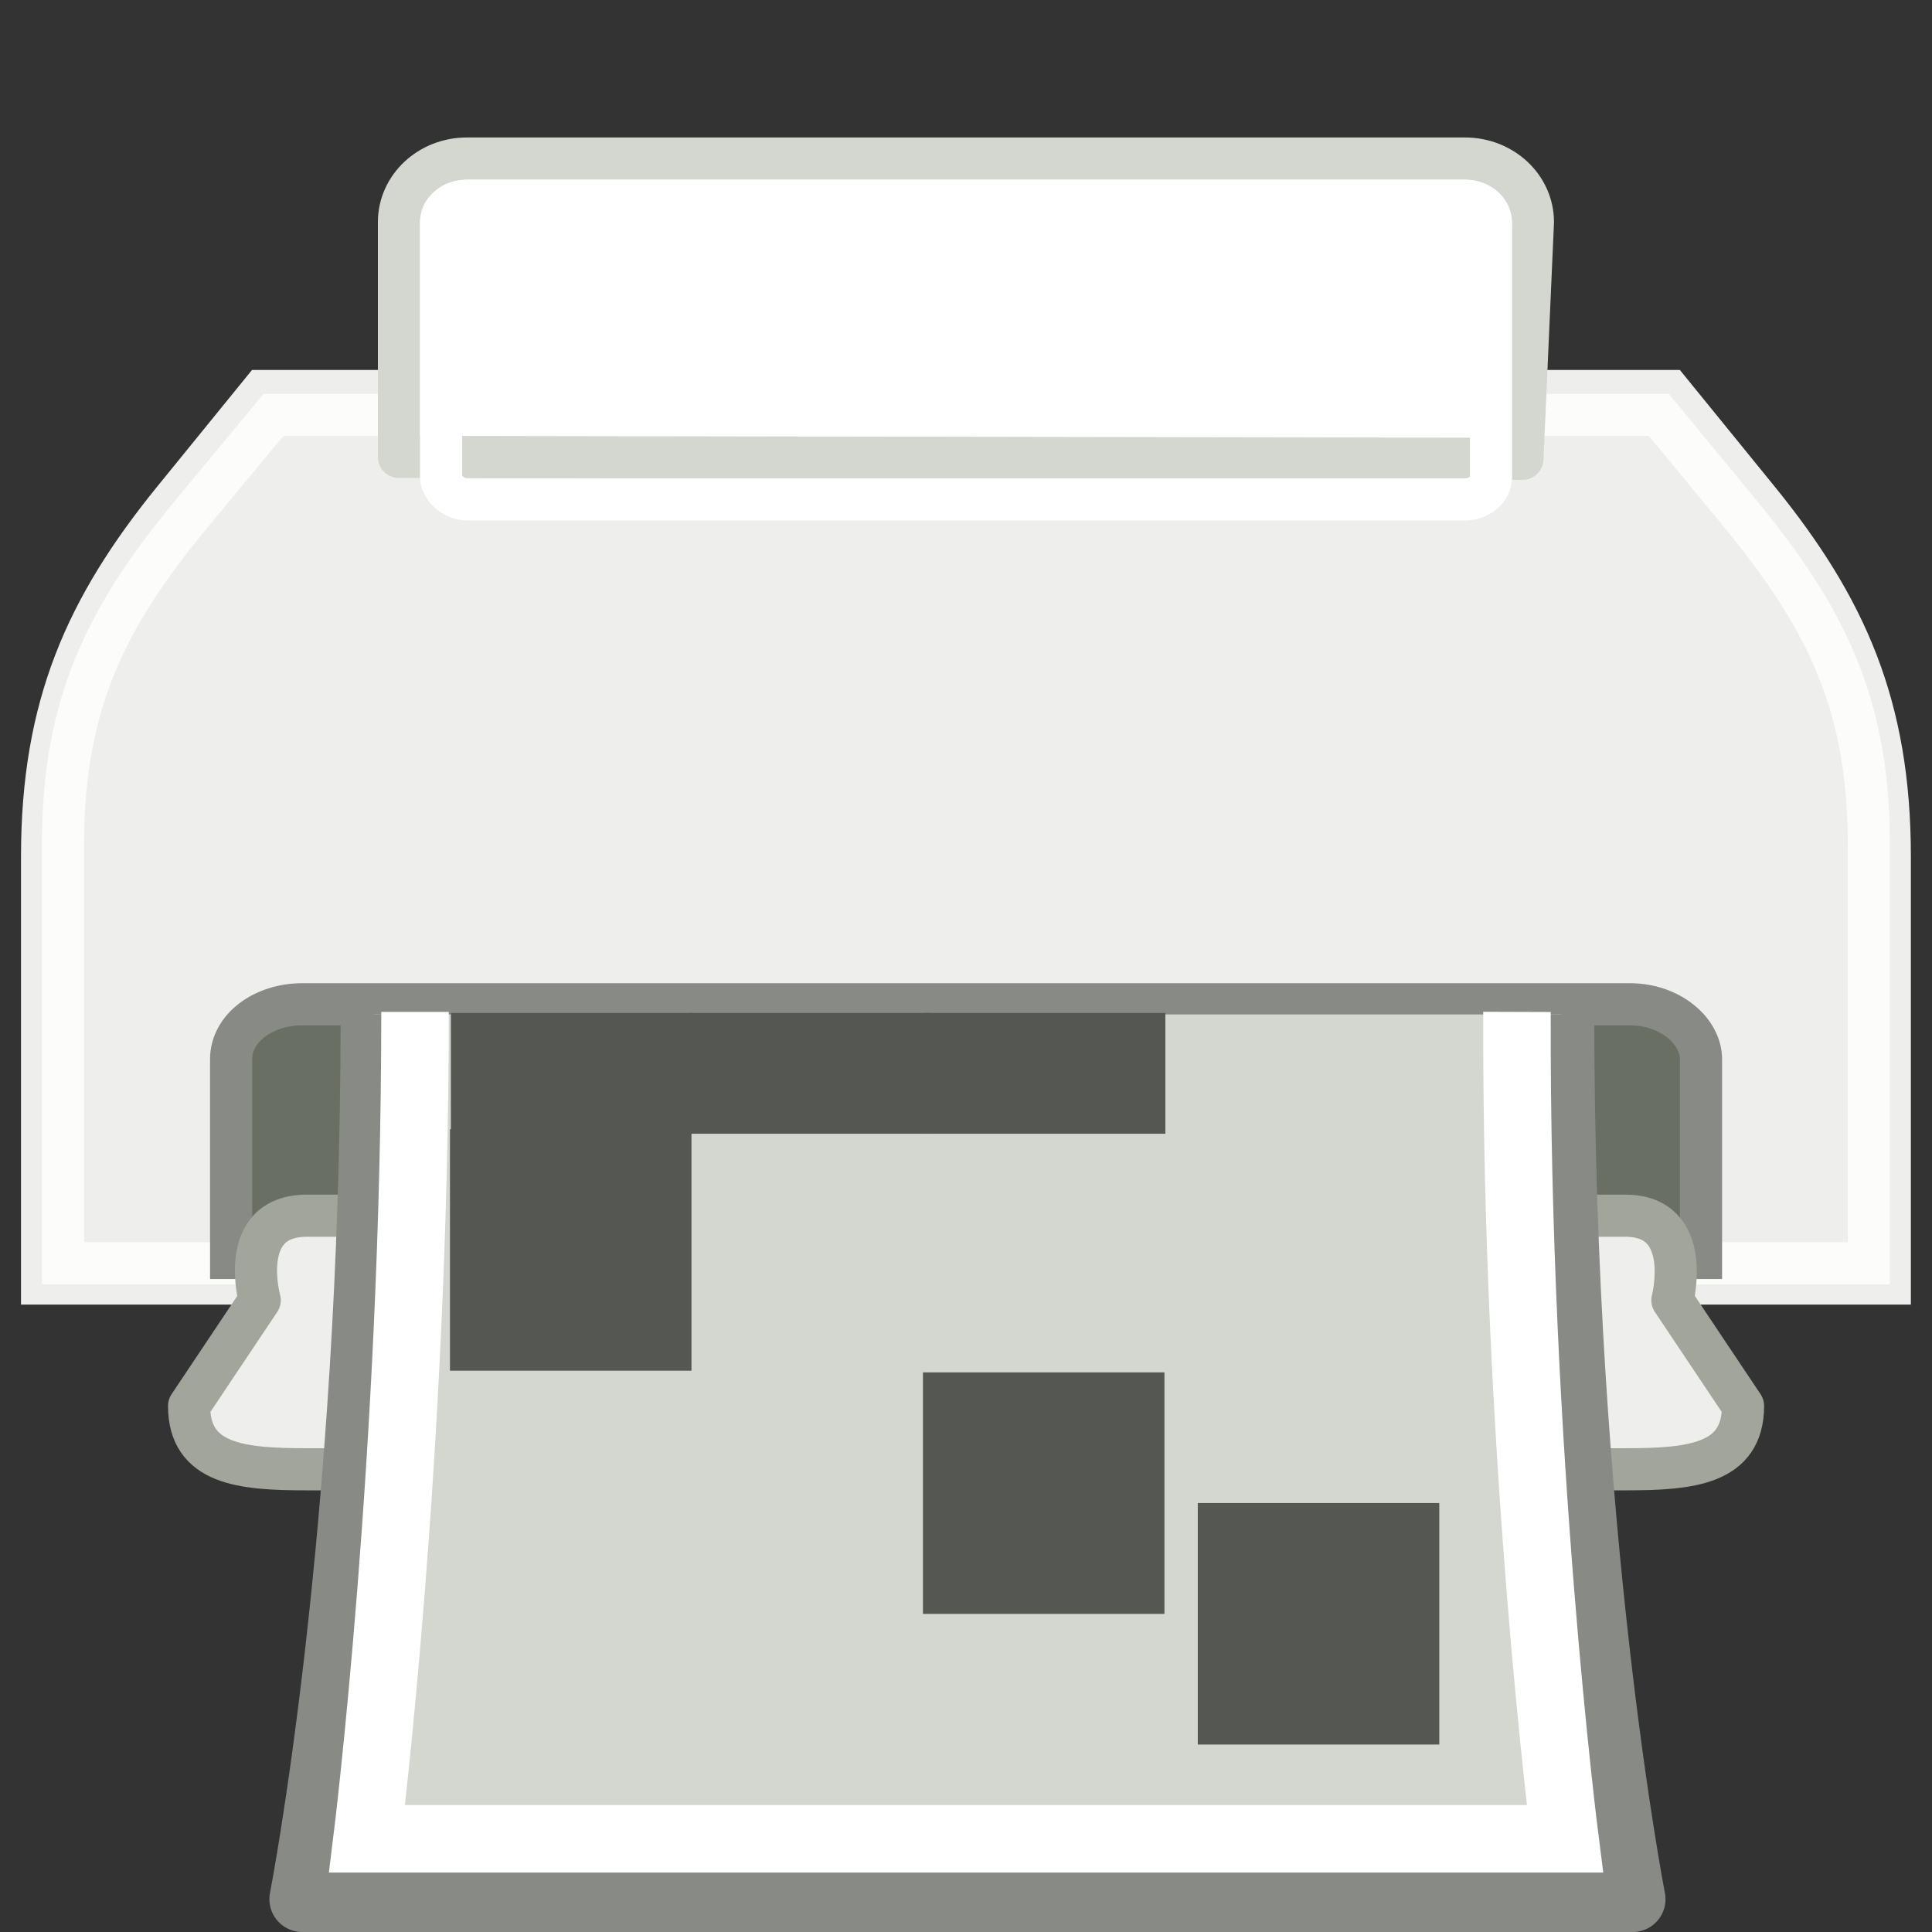 <?xml version="1.0" encoding="UTF-8" standalone="no"?>
<svg
   xmlns:osb="http://www.openswatchbook.org/uri/2009/osb"
   xmlns:dc="http://purl.org/dc/elements/1.1/"
   xmlns:cc="http://creativecommons.org/ns#"
   xmlns:rdf="http://www.w3.org/1999/02/22-rdf-syntax-ns#"
   xmlns:svg="http://www.w3.org/2000/svg"
   xmlns="http://www.w3.org/2000/svg"
   xmlns:xlink="http://www.w3.org/1999/xlink"
   xmlns:sodipodi="http://sodipodi.sourceforge.net/DTD/sodipodi-0.dtd"
   xmlns:inkscape="http://www.inkscape.org/namespaces/inkscape"
   version="1.1"
   width="16"
   height="16"
   id="svg2"
   viewBox="0 0 16 16"
   inkscape:version="0.91 r13725"
   sodipodi:docname="gimp-print-resolution.svg">
  <rect x="0" y="0" width="16" height="16" fill="#333333" stroke="none"/>
  <sodipodi:namedview
     pagecolor="#ffffff"
     bordercolor="#666666"
     borderopacity="1"
     objecttolerance="10"
     gridtolerance="10"
     guidetolerance="10"
     inkscape:pageopacity="0"
     inkscape:pageshadow="2"
     inkscape:window-width="640"
     inkscape:window-height="480"
     id="namedview1712"
     showgrid="false"
     inkscape:zoom="14.750002"
     inkscape:cx="-429.97913"
     inkscape:cy="906.93027"
     inkscape:window-x="0"
     inkscape:window-y="27"
     inkscape:window-maximized="0"
     inkscape:current-layer="svg2" />
  <defs
     id="defs7386">
    <linearGradient
       id="linearGradient8437">
      <stop
         id="stop8439"
         offset="0"
         style="stop-color:#000000;stop-opacity:1;" />
      <stop
         id="stop8441"
         offset="1"
         style="stop-color:#000000;stop-opacity:0;" />
    </linearGradient>
    <linearGradient
       id="linearGradient8340">
      <stop
         stop-opacity="0.796"
         stop-color="#ffffff"
         id="stop8342" />
      <stop
         stop-opacity="0.216"
         stop-color="#ffffff"
         offset="1"
         id="stop8344" />
    </linearGradient>
    <linearGradient
       gradientTransform="matrix(0,-735328.32,170712.69,0,2464326300,577972450)"
       osb:paint="solid"
       id="linearGradient19282">
      <stop
         stop-color="#b4b4b4"
         id="stop19284" />
    </linearGradient>
    <linearGradient
       osb:paint="gradient"
       x1="231.55"
       x2="320.7"
       gradientUnits="userSpaceOnUse"
       id="linearGradient6057"
       gradientTransform="matrix(0.015,0,0,0.015,2.969,1037.326)">
      <stop
         stop-color="#a11f7c"
         id="stop6053" />
      <stop
         stop-opacity="0.984"
         stop-color="#541f31"
         offset="1"
         id="stop6055" />
    </linearGradient>
    <linearGradient
       id="linearGradient2807">
      <stop
         stop-color="#d3d7cf"
         id="stop2809" />
      <stop
         stop-color="#eeeeec"
         id="stop2811"
         offset="1" />
    </linearGradient>
    <linearGradient
       id="linearGradient2903">
      <stop
         stop-color="#888a85"
         id="stop2905" />
      <stop
         stop-color="#d3d7cf"
         offset="1"
         id="stop2907" />
    </linearGradient>
    <linearGradient
       id="linearGradient23236-4">
      <stop
         stop-color="#ffffff"
         id="stop23238-9" />
      <stop
         stop-color="#babdb6"
         offset="1"
         id="stop23240-8" />
    </linearGradient>
    <linearGradient
       id="linearGradient2931">
      <stop
         id="stop2933"
         offset="0"
         style="stop-color:#babdb6;stop-opacity:1" />
      <stop
         id="stop2935"
         offset="1"
         style="stop-color:#888a85;stop-opacity:1" />
    </linearGradient>
    <linearGradient
       id="linearGradient3303">
      <stop
         style="stop-color:#888a85;stop-opacity:1"
         offset="0"
         id="stop3305" />
      <stop
         style="stop-color:#eeeeec;stop-opacity:1"
         offset="1"
         id="stop3307" />
    </linearGradient>
    <linearGradient
       id="linearGradient3377">
      <stop
         style="stop-color:#555753;stop-opacity:1"
         offset="0"
         id="stop3379" />
      <stop
         style="stop-color:#888a85;stop-opacity:0;"
         offset="1"
         id="stop3381" />
    </linearGradient>
    <linearGradient
       gradientTransform="matrix(0.348,0,0,0.323,437.632,1339.424)"
       gradientUnits="userSpaceOnUse"
       y2="24.249"
       x2="35.5"
       y1="31.19"
       x1="35.5"
       id="linearGradient2220-6"
       xlink:href="#linearGradient2807" />
    <linearGradient
       gradientTransform="matrix(0.348,0,0,0.35,437.632,1337.226)"
       gradientUnits="userSpaceOnUse"
       y2="24.368"
       x2="0.75"
       y1="67.989"
       x1="0.75"
       id="linearGradient7432"
       xlink:href="#linearGradient3377" />
    <linearGradient
       gradientTransform="matrix(0.348,0,0,0.35,437.632,1337.226)"
       gradientUnits="userSpaceOnUse"
       y2="69.14"
       x2="5.127"
       y1="25.373"
       x1="5.127"
       id="linearGradient7440"
       xlink:href="#linearGradient8340" />
    <linearGradient
       y2="34.067"
       x2="27"
       y1="30.003"
       x1="27"
       gradientTransform="matrix(0.348,0,0,-0.35,437.632,1354.384)"
       gradientUnits="userSpaceOnUse"
       id="linearGradient7424"
       xlink:href="#linearGradient8437" />
    <linearGradient
       gradientTransform="matrix(0.376,0,0,0.352,436.964,1338.269)"
       gradientUnits="userSpaceOnUse"
       y2="42.403"
       x2="27.907"
       y1="6.083"
       x1="12.171"
       id="linearGradient2254"
       xlink:href="#linearGradient23236-4" />
    <linearGradient
       gradientTransform="matrix(0.376,0,0,0.352,436.964,1336.862)"
       gradientUnits="userSpaceOnUse"
       y2="13.749"
       x2="36.523"
       y1="24.545"
       x1="36.523"
       id="linearGradient1391"
       xlink:href="#linearGradient2903" />
    <linearGradient
       y2="43"
       x2="15.186"
       y1="35.446"
       x1="14.607"
       gradientTransform="matrix(0.393,0,0,0.35,436.555,1337.226)"
       gradientUnits="userSpaceOnUse"
       id="linearGradient4695"
       xlink:href="#linearGradient3303" />
    <linearGradient
       gradientTransform="matrix(0.39,0,0,0.35,436.62,1337.576)"
       y2="45.969"
       x2="10"
       y1="40.969"
       x1="9.969"
       gradientUnits="userSpaceOnUse"
       id="linearGradient4690"
       xlink:href="#linearGradient2385" />
    <linearGradient
       id="linearGradient2385">
      <stop
         id="stop2387"
         offset="0"
         style="stop-color:#eeeeec;stop-opacity:1;" />
      <stop
         style="stop-color:#babdb6;stop-opacity:1;"
         offset="0.274"
         id="stop2391" />
      <stop
         id="stop2393"
         offset="0.559"
         style="stop-color:#ffffff;stop-opacity:1;" />
      <stop
         id="stop2389"
         offset="1"
         style="stop-color:#eeeeec" />
    </linearGradient>
    <linearGradient
       gradientTransform="matrix(0.39,0,0,0.35,436.62,1337.576)"
       y2="40"
       x2="40.375"
       y1="45.625"
       x1="40.375"
       gradientUnits="userSpaceOnUse"
       id="linearGradient4692"
       xlink:href="#linearGradient2395" />
    <linearGradient
       id="linearGradient2395">
      <stop
         style="stop-color:#555753;stop-opacity:1;"
         offset="0"
         id="stop2397" />
      <stop
         style="stop-color:#a1a59b;stop-opacity:1;"
         offset="1"
         id="stop2399" />
    </linearGradient>
    <linearGradient
       y2="32.515"
       x2="34.482"
       y1="42.002"
       x1="34.482"
       gradientTransform="matrix(0.393,0,0,0.862,436.547,1321.645)"
       gradientUnits="userSpaceOnUse"
       id="linearGradient4675"
       xlink:href="#linearGradient2293" />
    <linearGradient
       id="linearGradient2293">
      <stop
         id="stop2296"
         offset="0"
         style="stop-color:#eeeeec" />
      <stop
         style="stop-color:#ffffff;stop-opacity:1;"
         offset="0.107"
         id="stop2407" />
      <stop
         id="stop2298"
         offset="1"
         style="stop-color:#d3d7cf" />
    </linearGradient>
    <linearGradient
       y2="35.789"
       x2="41.498"
       y1="40.9"
       x1="41.498"
       gradientTransform="matrix(0.393,0,0,0.862,436.547,1321.645)"
       gradientUnits="userSpaceOnUse"
       id="linearGradient4677"
       xlink:href="#linearGradient2931" />
    <linearGradient
       osb:paint="solid"
       id="linearGradient5487">
      <stop
         id="stop5485"
         offset="0"
         style="stop-color:#888a85;stop-opacity:1;" />
    </linearGradient>
  </defs>
  <g
     style="display:inline"
     transform="translate(-60.955,-149.248)"
     id="stock">
    <g
       transform="translate(60.955,-887.114)"
       id="gimp-print-resolution">
      <path
         style="color:#000000;display:inline;overflow:visible;visibility:visible;opacity:1;fill:url(#linearGradient2220-6);fill-opacity:1;fill-rule:nonzero;stroke:url(#linearGradient7432);stroke-width:0.349;stroke-linecap:square;stroke-linejoin:round;stroke-miterlimit:4;stroke-dasharray:none;stroke-dashoffset:0;stroke-opacity:1;marker:none;marker-start:none;marker-mid:none;marker-end:none"
         d="m 2.087,1039.426 -0.783,0.963 c -0.748,0.92 -1.13,1.775 -1.13,3.066 l 0,3.711 15.651,0 0,-3.711 c 0,-1.291 -0.382,-2.146 -1.13,-3.066 l -0.783,-0.963 z"
         id="rect1314-9"
         inkscape:connector-curvature="0" />
      <path
         style="color:#000000;display:inline;overflow:visible;visibility:visible;opacity:1;fill:none;fill-opacity:1;fill-rule:nonzero;stroke:url(#linearGradient7440);stroke-width:0.349;stroke-linecap:square;stroke-linejoin:miter;stroke-miterlimit:4;stroke-dasharray:none;stroke-dashoffset:0;stroke-opacity:1;marker:none;marker-start:none;marker-mid:none;marker-end:none"
         d="M 2.265,1039.798 1.6,1040.6 c -0.708,0.853 -1.078,1.571 -1.078,2.751 l 0,3.473 14.955,0 0,-3.473 c 0,-1.18 -0.373,-1.896 -1.078,-2.751 l -0.661,-0.802 z"
         id="path2231"
         inkscape:connector-curvature="0" />
      <path
         style="display:inline;opacity:0.25;fill:url(#linearGradient7424);fill-opacity:1;fill-rule:evenodd;stroke:none;stroke-width:0.349;stroke-linecap:square;stroke-linejoin:miter;stroke-miterlimit:4;stroke-dashoffset:0;stroke-opacity:1"
         d="m 5.598,1036.362 0,3.644 c 1.962e-4,0.097 0.078,0.175 0.174,0.175 l 4.478,0 c 0.096,-2e-4 0.174,-0.078 0.174,-0.175 l 0,-3.644 -2.119,0 c 0.007,0.021 0.016,0.035 0.022,0.066 0.023,0.113 0.033,0.288 0.033,0.547 0,0.519 -0.064,0.986 -0.152,1.313 -0.044,0.163 -0.095,0.288 -0.141,0.361 -0.023,0.036 -0.045,0.056 -0.054,0.066 -0.01,-0.01 -0.031,-0.029 -0.054,-0.066 -0.047,-0.073 -0.097,-0.198 -0.141,-0.361 -0.089,-0.327 -0.152,-0.795 -0.152,-1.313 0,-0.259 0.01,-0.434 0.033,-0.547 0.006,-0.03 0.014,-0.044 0.022,-0.066 z"
         id="path7411"
         inkscape:connector-curvature="0" />
      <path
         style="color:#000000;display:inline;overflow:visible;visibility:visible;fill:url(#linearGradient2254);fill-opacity:1;fill-rule:nonzero;stroke:url(#linearGradient1391);stroke-width:0.349;stroke-linecap:square;stroke-linejoin:round;stroke-miterlimit:4;stroke-dashoffset:0;stroke-opacity:1;marker:none;marker-start:none;marker-mid:none;marker-end:none"
         d="m 3.868,1037.675 8.264,0 c 0.312,0 0.563,0.235 0.563,0.527 l -0.087,1.96 -9.304,-0.016 0,-1.944 c 0,-0.292 0.251,-0.527 0.563,-0.527 z"
         id="rect2233"
         inkscape:connector-curvature="0" />
      <rect
         style="color:#000000;display:inline;overflow:visible;visibility:visible;opacity:1;fill:none;fill-opacity:1;fill-rule:nonzero;stroke:#ffffff;stroke-width:0.349;stroke-linecap:square;stroke-linejoin:round;stroke-miterlimit:4;stroke-dasharray:none;stroke-dashoffset:0;stroke-opacity:1;marker:none;marker-start:none;marker-mid:none;marker-end:none"
         id="rect2256"
         width="8.695"
         height="2.473"
         x="3.653"
         y="1038.025"
         rx="0.217"
         ry="0.186" />
      <path
         id="path4559"
         d="m 2.503,1044.679 10.995,0 c 0.335,0 0.589,0.223 0.589,0.455 l 0,1.646 -12.173,0 0,-1.646 c 0,-0.259 0.269,-0.455 0.589,-0.455 z"
         style="color:#000000;display:inline;overflow:visible;visibility:visible;fill:#6a6f64;fill-opacity:1;fill-rule:nonzero;stroke:url(#linearGradient4695);stroke-width:0.349;stroke-linecap:square;stroke-linejoin:miter;stroke-miterlimit:4;stroke-dasharray:none;stroke-dashoffset:0;stroke-opacity:1;marker:none;marker-start:none;marker-mid:none;marker-end:none"
         inkscape:connector-curvature="0" />
      <path
         id="path2379"
         d="m 2.541,1046.43 10.919,0 c 0.573,0 0.39,0.7 0.39,0.7 l 0.585,0.875 c 0,0.485 -0.435,0.525 -0.975,0.525 l -10.919,0 c -0.54,0 -0.975,-0.04 -0.975,-0.525 l 0.585,-0.875 c 0,0 -0.195,-0.7 0.39,-0.7 z"
         style="color:#000000;display:inline;overflow:visible;visibility:visible;fill:url(#linearGradient4690);fill-opacity:1;fill-rule:nonzero;stroke:url(#linearGradient4692);stroke-width:0.349;stroke-linecap:round;stroke-linejoin:round;stroke-miterlimit:4;stroke-dashoffset:0;stroke-opacity:1;marker:none;marker-start:none;marker-mid:none;marker-end:none"
         inkscape:connector-curvature="0" />
      <path
         id="path2275"
         d="m 12.931,1044.763 c 0,4.31 0.59,7.327 0.59,7.327 l -11.018,0 c 0,0 0.59,-3.017 0.59,-7.327"
         style="color:#000000;display:inline;overflow:visible;visibility:visible;fill:url(#linearGradient4675);fill-opacity:1;fill-rule:nonzero;stroke:url(#linearGradient4677);stroke-width:0.544;stroke-linecap:butt;stroke-linejoin:round;stroke-miterlimit:4;stroke-dashoffset:0;stroke-opacity:1;marker:none;marker-start:none;marker-mid:none;marker-end:none"
         inkscape:connector-curvature="0" />
      <g
         id="g6409"
         style="display:inline;opacity:0.2;stroke:#2e3436"
         transform="matrix(0.348,0,0,0.35,-0.347,1032.248)" />
      <rect
         style="opacity:1;fill:#888a85;fill-opacity:1;stroke:#555753;stroke-width:0.754;stroke-linecap:butt;stroke-linejoin:miter;stroke-miterlimit:4;stroke-dasharray:none;stroke-dashoffset:0;stroke-opacity:1"
         id="rect4147-5"
         width="1.246"
         height="0.246"
         x="4.111"
         y="1045.128" />
      <path
         id="path2335"
         d="m 12.563,1044.742 c -0.012,3.652 0.397,6.848 0.397,6.848 l -9.92,0 c 0,0 0.397,-3.196 0.397,-6.848"
         style="color:#000000;display:inline;overflow:visible;visibility:visible;opacity:1;fill:none;fill-opacity:1;fill-rule:nonzero;stroke:#ffffff;stroke-width:0.559;stroke-linecap:butt;stroke-linejoin:miter;stroke-miterlimit:4;stroke-dashoffset:0;stroke-opacity:1;marker:none;marker-start:none;marker-mid:none;marker-end:none"
         inkscape:connector-curvature="0" />
      <g
         transform="matrix(0.348,0,0,0.35,-77.564,1039.951)"
         style="display:inline"
         id="g2637" />
      <g
         id="g6239"
         style="display:inline"
         transform="matrix(0.348,0,0,0.35,-56.663,1039.779)" />
      <g
         id="g6266"
         style="display:inline"
         transform="matrix(0.348,0,0,0.35,20.554,1032.075)" />
      <rect
         style="opacity:1;fill:#888a85;fill-opacity:1;stroke:#555753;stroke-width:1.153;stroke-linecap:butt;stroke-linejoin:miter;stroke-miterlimit:4;stroke-dasharray:none;stroke-dashoffset:0;stroke-opacity:1"
         id="rect4147"
         width="0.847"
         height="0.847"
         x="10.496"
         y="1049.386" />
      <rect
         style="opacity:1;fill:#888a85;fill-opacity:1;stroke:#555753;stroke-width:0.754;stroke-linecap:butt;stroke-linejoin:miter;stroke-miterlimit:4;stroke-dasharray:none;stroke-dashoffset:0;stroke-opacity:1"
         id="rect4147-5-4"
         width="1.246"
         height="0.246"
         x="6.088"
         y="1045.128" />
      <rect
         style="opacity:1;fill:#888a85;fill-opacity:1;stroke:#555753;stroke-width:0.754;stroke-linecap:butt;stroke-linejoin:miter;stroke-miterlimit:4;stroke-dasharray:none;stroke-dashoffset:0;stroke-opacity:1"
         id="rect4147-5-9"
         width="1.246"
         height="0.246"
         x="8.028"
         y="1045.128" />
      <rect
         style="opacity:1;fill:#888a85;fill-opacity:1;stroke:#555753;stroke-width:1.153;stroke-linecap:butt;stroke-linejoin:miter;stroke-miterlimit:4;stroke-dasharray:none;stroke-dashoffset:0;stroke-opacity:1"
         id="rect4147-9-4"
         width="0.847"
         height="0.847"
         x="4.303"
         y="1046.29" />
      <rect
         style="opacity:1;fill:#888a85;fill-opacity:1;stroke:#555753;stroke-width:1.153;stroke-linecap:butt;stroke-linejoin:miter;stroke-miterlimit:4;stroke-dasharray:none;stroke-dashoffset:0;stroke-opacity:1"
         id="rect4147-9-0"
         width="0.847"
         height="0.847"
         x="8.22"
         y="1048.304" />
    </g>
  </g>
</svg>
